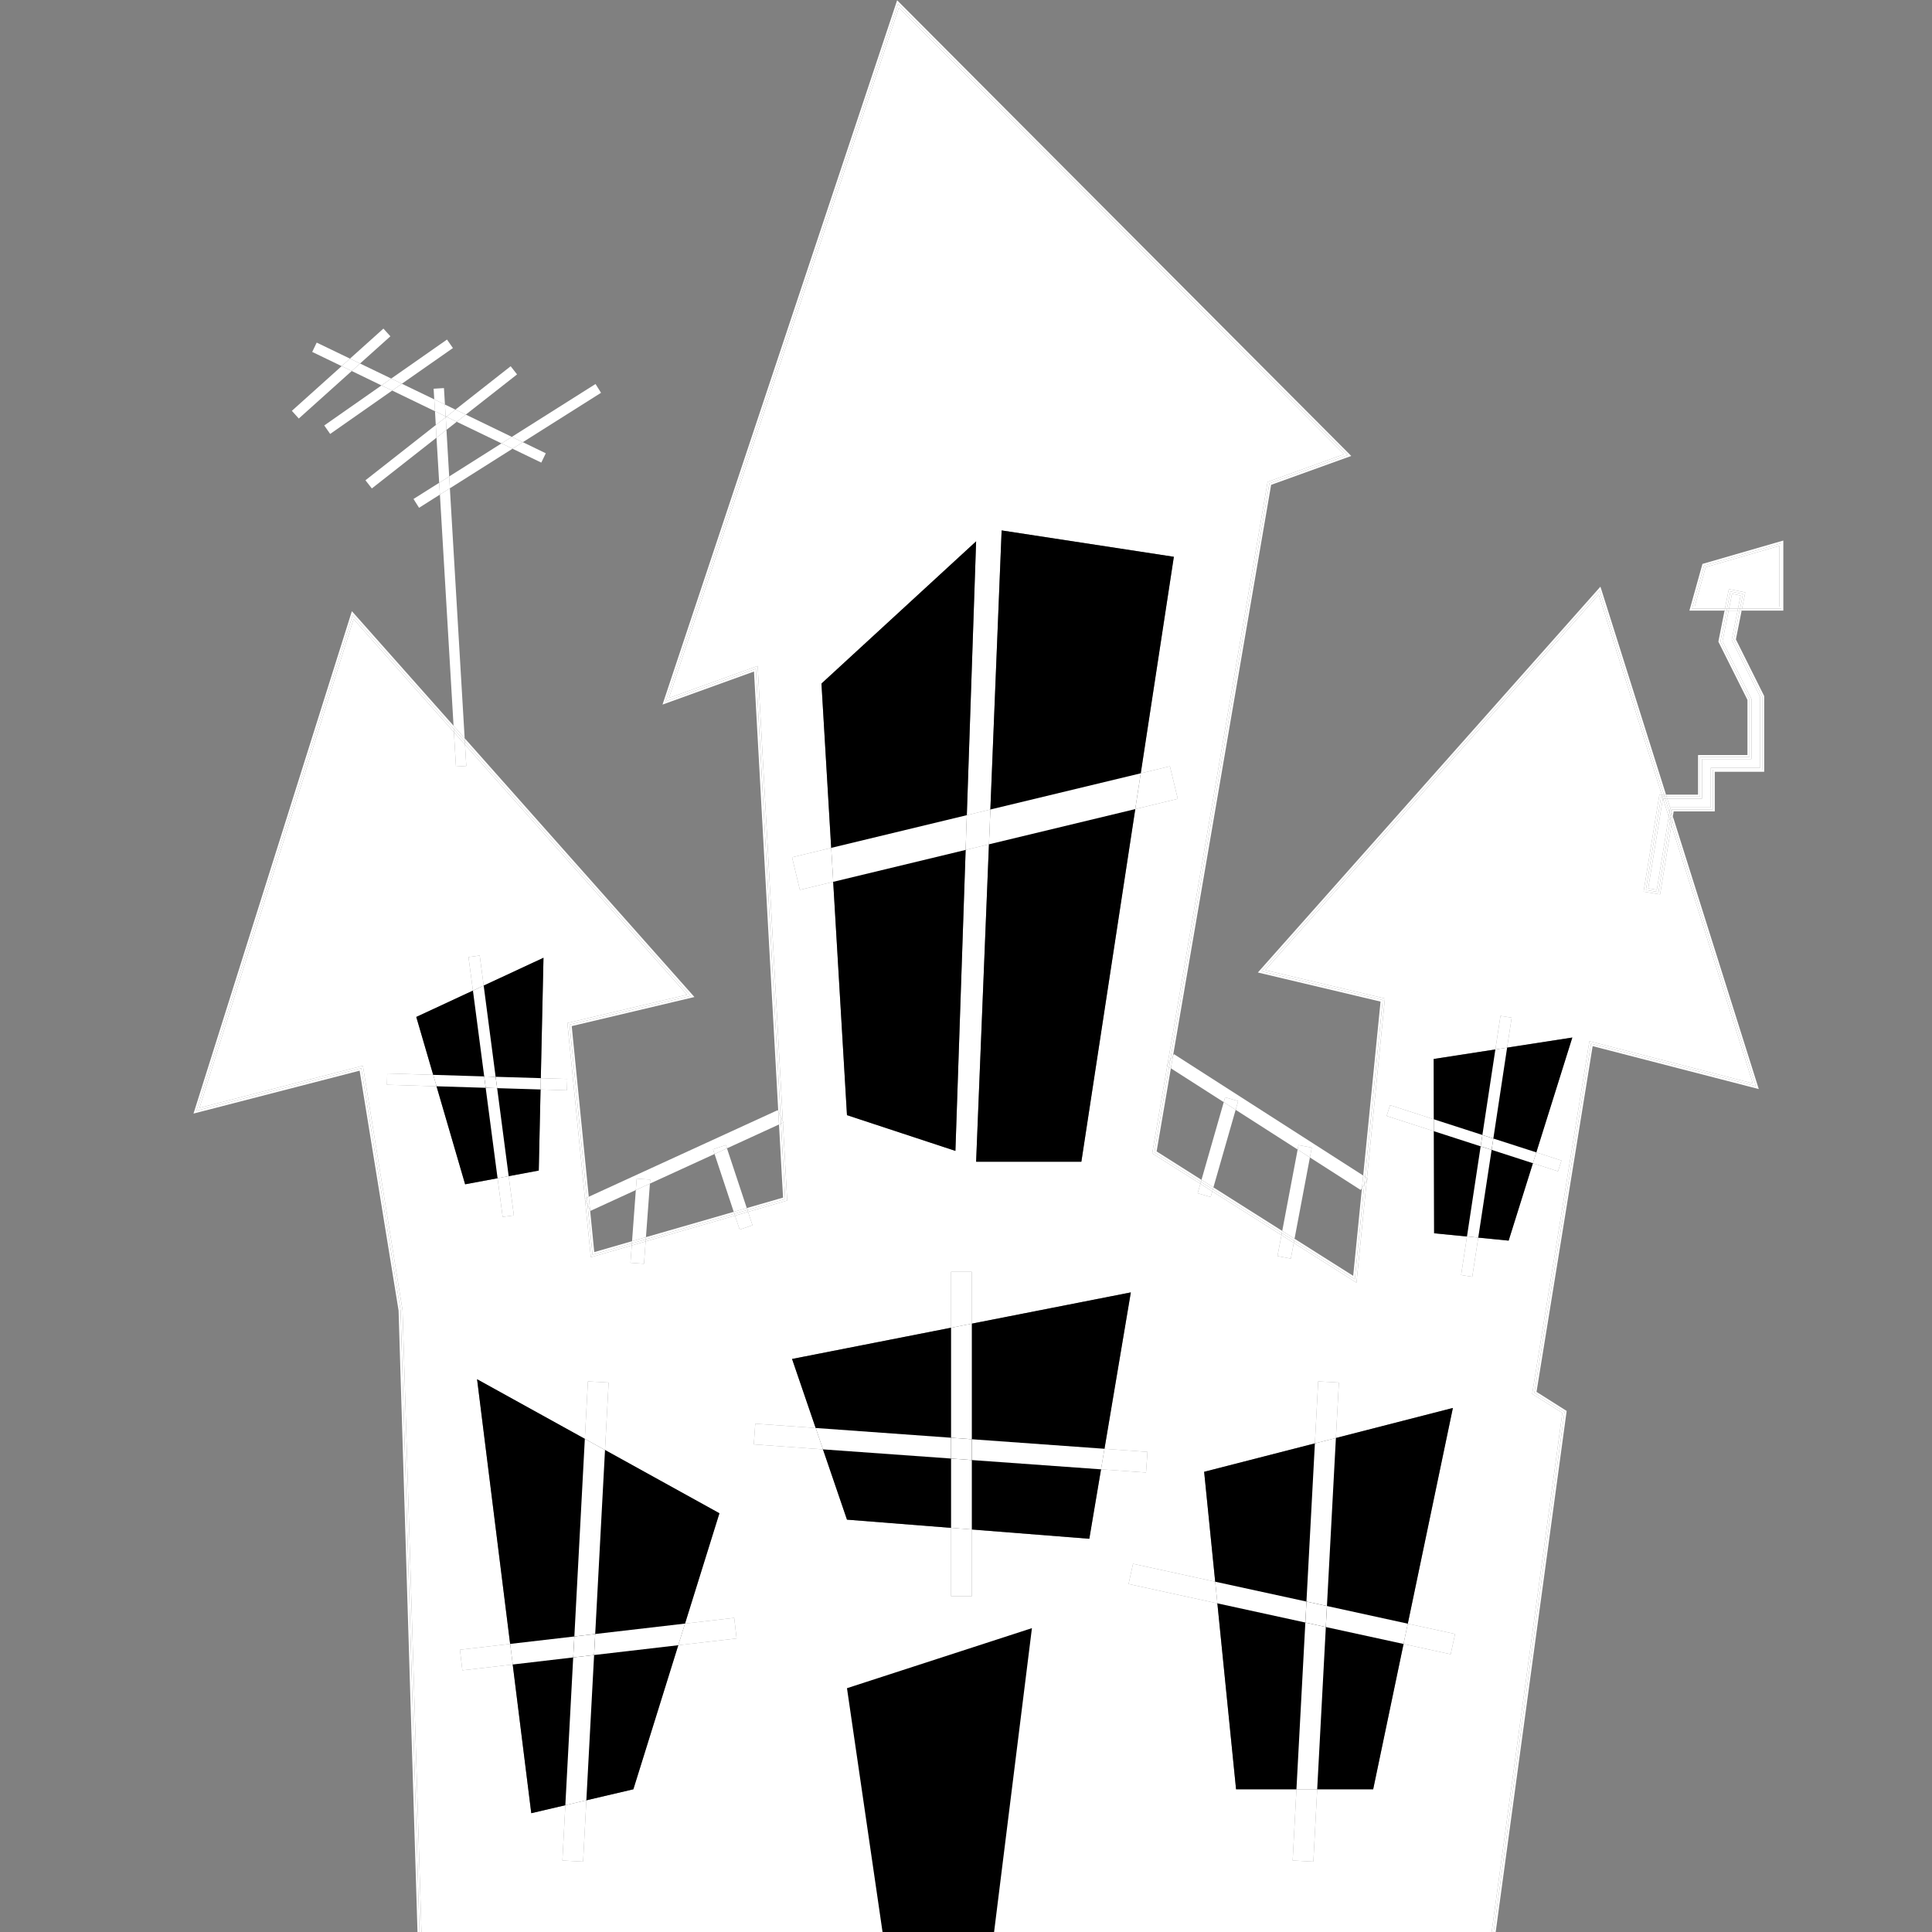 <?xml version="1.0" encoding="UTF-8"?>
<svg xmlns="http://www.w3.org/2000/svg" xmlns:xlink="http://www.w3.org/1999/xlink" width="144pt" height="144pt" viewBox="0 0 144 144" version="1.2">
<rect x="0" y="0" width="144" height="144" fill="#808080" stroke="none"/>
<defs>
<clipPath id="clip1">
  <path d="M 14.398 0 L 131 0 L 131 144 L 14.398 144 Z M 14.398 0 "/>
</clipPath>
<clipPath id="clip2">
  <path d="M 14.398 0 L 132 0 L 132 144 L 14.398 144 Z M 14.398 0 "/>
</clipPath>
<clipPath id="clip3">
  <path d="M 14.398 0 L 131 0 L 131 144 L 14.398 144 Z M 14.398 0 "/>
</clipPath>
<clipPath id="clip4">
  <path d="M 126 40 L 132.898 40 L 132.898 46 L 126 46 Z M 126 40 "/>
</clipPath>
<clipPath id="clip5">
  <path d="M 125 40 L 132.898 40 L 132.898 46 L 125 46 Z M 125 40 "/>
</clipPath>
<clipPath id="clip6">
  <path d="M 126 40 L 132.898 40 L 132.898 46 L 126 46 Z M 126 40 "/>
</clipPath>
</defs>
<g id="surface1">
<g clip-path="url(#clip1)" clip-rule="nonzero">
<path style=" stroke:none;fill-rule:nonzero;fill:rgb(100%,100%,100%);fill-opacity:1;" d="M 111.012 145.227 L 73.926 145.227 L 31.422 144.32 L 30.004 97.66 L 27.047 79.434 L 14.867 82.574 L 26.352 46.145 L 33.832 54.57 L 33.984 57.137 L 34.754 57.09 L 34.66 55.504 L 51.207 74.141 L 42.289 76.25 L 43.598 89.328 L 43.582 89.336 L 43.602 89.379 L 44.02 93.531 L 44.035 93.707 L 47.086 92.828 L 46.992 94.121 L 48 94.195 L 48.121 92.527 L 54.781 90.605 L 55.129 91.645 L 56.086 91.324 L 55.754 90.324 L 58.672 89.48 L 58.355 83.676 L 58.391 83.66 L 58.348 83.57 L 56.473 49.637 L 49.855 52.027 L 66.996 0.57 L 100.176 33.859 L 94.48 35.918 L 87.023 79.316 L 86.957 79.422 L 87 79.449 L 85.898 85.863 L 85.879 85.965 L 89.469 88.234 L 89.266 88.938 L 90.238 89.219 L 90.355 88.797 L 95.512 92.059 L 95.215 93.621 L 96.211 93.809 L 96.43 92.641 L 101.105 95.602 L 101.867 87.996 L 101.961 87.844 L 101.887 87.797 L 103.223 74.422 L 94.305 72.309 L 119.16 44.316 L 123.859 59.227 L 123.684 59.227 L 122.504 66.461 L 123.734 66.66 L 124.578 61.5 L 130.648 80.75 L 118.465 77.605 L 114.199 103.891 L 116.449 105.312 L 111.012 145.227 M 96.629 133.363 L 96.348 138.672 L 97.891 138.754 L 98.176 133.363 L 102.348 133.363 L 104.613 122.531 L 108.125 123.297 L 108.453 121.785 L 104.93 121.02 L 108.289 104.941 L 99.57 107.18 L 99.793 103.047 L 98.25 102.961 L 98.004 107.582 L 89.75 109.699 L 90.574 117.891 L 84.449 116.555 L 84.117 118.062 L 90.734 119.504 L 92.129 133.363 L 96.629 133.363 M 42.137 134.551 L 41.918 138.672 L 43.461 138.754 L 43.703 134.184 L 47.207 133.363 L 50.555 122.625 L 54.902 122.121 L 54.723 120.586 L 51.059 121.012 L 53.621 112.789 L 45.094 108.074 L 45.363 103.047 L 43.82 102.961 L 43.59 107.242 L 35.559 102.801 L 38.023 122.527 L 34.281 122.961 L 34.461 124.496 L 38.215 124.062 L 39.598 135.145 L 42.137 134.551 M 70.887 113.879 L 70.887 118.973 L 72.434 118.973 L 72.434 114 L 81.191 114.691 L 82.066 109.516 L 85.418 109.754 L 85.527 108.215 L 82.324 107.984 L 84.285 96.328 L 72.434 98.656 L 72.434 94.793 L 70.887 94.793 L 70.887 98.961 L 59.035 101.289 L 60.797 106.434 L 56.293 106.113 L 56.184 107.656 L 61.336 108.027 L 63.129 113.266 L 70.887 113.879 M 109.34 92.16 L 108.902 95.035 L 109.734 95.164 L 110.18 92.246 L 112.445 92.469 L 114.254 86.699 L 116.125 87.301 L 116.383 86.5 L 114.508 85.891 L 117.191 77.332 L 112.332 78.082 L 112.672 75.848 L 111.836 75.719 L 111.457 78.219 L 106.859 78.93 L 106.871 83.426 L 103.609 82.371 L 103.352 83.176 L 106.871 84.312 L 106.891 91.922 L 109.34 92.16 M 37.086 87.82 L 37.465 90.699 L 38.301 90.59 L 37.914 87.664 L 40.156 87.246 L 40.289 81.203 L 42.254 81.266 L 42.281 80.418 L 40.309 80.359 L 40.508 71.387 L 36.051 73.461 L 35.754 71.219 L 34.918 71.332 L 35.25 73.836 L 31.027 75.797 L 32.289 80.113 L 28.863 80.008 L 28.84 80.852 L 32.535 80.965 L 34.668 88.27 L 37.086 87.82 M 73.711 62.93 L 72.754 86.59 L 80.598 86.59 L 84.617 60.305 L 87.785 59.539 L 87.199 57.113 L 85.027 57.637 L 87.492 41.5 L 74.656 39.535 L 73.816 60.336 L 72.062 60.758 L 72.754 40.348 L 61.227 50.949 L 61.953 63.195 L 59.035 63.898 L 59.617 66.324 L 62.102 65.727 L 63.129 83.117 L 71.211 85.781 L 71.973 63.348 L 73.711 62.93 "/>
</g>
<g clip-path="url(#clip2)" clip-rule="nonzero">
<path style=" stroke:none;fill-rule:nonzero;fill:rgb(100%,100%,100%);fill-opacity:1;" d="M 111.273 145.52 L 73.922 145.52 L 31.137 144.613 L 29.707 97.676 L 26.805 79.801 L 14.422 83 L 26.227 45.555 L 26.402 45.75 L 33.805 54.09 L 33.82 54.328 L 26.289 45.848 L 14.645 82.785 L 26.926 79.617 L 29.855 97.664 L 31.281 144.465 L 73.922 145.375 L 111.141 145.375 L 116.609 105.238 L 114.363 103.816 L 118.586 77.789 L 130.871 80.957 L 124.629 61.172 L 124.684 60.848 L 131.09 81.172 L 118.707 77.973 L 114.523 103.742 L 116.77 105.164 L 111.273 145.52 M 100.98 95.348 L 96.461 92.484 L 96.488 92.328 L 100.859 95.094 L 101.512 88.547 L 101.688 88.27 L 100.98 95.348 M 44.164 93.516 L 43.793 89.793 L 43.984 90.211 L 44.293 93.324 L 47.109 92.512 L 47.098 92.668 L 44.164 93.516 M 48.137 92.371 L 48.145 92.211 L 54.688 90.324 L 54.734 90.465 L 48.137 92.371 M 95.543 91.902 L 90.398 88.648 L 90.441 88.5 L 95.57 91.746 L 95.543 91.902 M 55.707 90.184 L 55.66 90.043 L 58.363 89.262 L 58.062 83.812 L 58.211 83.742 L 58.52 89.371 L 55.707 90.184 M 43.738 89.266 L 42.453 76.367 L 51.484 74.227 L 34.648 55.266 L 34.633 55.023 L 51.758 74.312 L 42.613 76.48 L 43.883 89.199 L 43.738 89.266 M 89.508 88.086 L 86.043 85.891 L 87.137 79.535 L 87.27 79.625 L 86.207 85.82 L 89.551 87.938 L 89.508 88.086 M 101.746 87.707 L 101.605 87.617 L 102.898 74.652 L 93.754 72.484 L 119.285 43.727 L 119.367 43.977 L 124.176 59.227 L 124.016 59.227 L 119.223 44.02 L 94.027 72.398 L 103.062 74.539 L 101.746 87.707 M 58.18 83.203 L 58.008 82.832 L 56.199 50.051 L 49.379 52.516 L 66.867 0.02 L 100.715 33.984 L 94.742 36.137 L 87.434 78.676 L 87.227 78.996 L 94.613 36.027 L 100.445 33.922 L 66.934 0.293 L 49.617 52.273 L 56.336 49.844 L 58.18 83.203 "/>
</g>
<g clip-path="url(#clip3)" clip-rule="nonzero">
<path style=" stroke:none;fill-rule:nonzero;fill:rgb(100%,100%,100%);fill-opacity:1;" d="M 111.141 145.375 L 73.922 145.375 L 31.281 144.465 L 29.855 97.664 L 26.926 79.617 L 14.645 82.785 L 26.289 45.848 L 33.82 54.328 L 33.832 54.57 L 26.352 46.145 L 14.867 82.574 L 27.047 79.434 L 30.004 97.66 L 31.422 144.32 L 73.926 145.227 L 111.012 145.227 L 116.449 105.312 L 114.199 103.891 L 118.465 77.605 L 130.648 80.75 L 124.578 61.5 L 124.629 61.172 L 130.871 80.957 L 118.586 77.789 L 114.363 103.816 L 116.609 105.238 L 111.141 145.375 M 101.105 95.602 L 96.43 92.641 L 96.461 92.484 L 100.98 95.348 L 101.688 88.27 L 101.867 87.996 L 101.105 95.602 M 44.035 93.707 L 44.02 93.531 L 43.602 89.379 L 43.793 89.793 L 44.164 93.516 L 47.098 92.668 L 47.086 92.828 L 44.035 93.707 M 48.121 92.527 L 48.137 92.371 L 54.734 90.465 L 54.781 90.605 L 48.121 92.527 M 95.512 92.059 L 90.355 88.797 L 90.398 88.648 L 95.543 91.902 L 95.512 92.059 M 55.754 90.324 L 55.707 90.184 L 58.52 89.371 L 58.211 83.742 L 58.355 83.676 L 58.672 89.48 L 55.754 90.324 M 43.598 89.328 L 42.289 76.25 L 51.207 74.141 L 34.66 55.504 L 34.648 55.266 L 51.484 74.227 L 42.453 76.367 L 43.738 89.266 L 43.598 89.328 M 89.469 88.234 L 85.879 85.965 L 85.898 85.863 L 87 79.449 L 87.137 79.535 L 86.043 85.891 L 89.508 88.086 L 89.469 88.234 M 101.887 87.797 L 101.746 87.707 L 103.062 74.539 L 94.027 72.398 L 119.223 44.02 L 124.016 59.227 L 123.859 59.227 L 119.16 44.316 L 94.305 72.309 L 103.223 74.422 L 101.887 87.797 M 58.348 83.57 L 58.18 83.203 L 56.336 49.844 L 49.617 52.273 L 66.934 0.293 L 100.445 33.922 L 94.613 36.027 L 87.227 78.996 L 87.023 79.316 L 94.48 35.918 L 100.176 33.859 L 66.996 0.57 L 49.855 52.027 L 56.473 49.637 L 58.348 83.57 "/>
</g>
<path style=" stroke:none;fill-rule:nonzero;fill:rgb(0%,0%,0%);fill-opacity:1;" d="M 65.98 145.375 L 63.129 125.828 L 76.914 121.352 L 73.922 145.375 L 65.98 145.375 "/>
<path style=" stroke:none;fill-rule:nonzero;fill:rgb(0%,0%,0%);fill-opacity:1;" d="M 39.598 135.145 L 47.207 133.363 L 53.621 112.789 L 35.559 102.801 L 39.598 135.145 "/>
<path style=" stroke:none;fill-rule:nonzero;fill:rgb(0%,0%,0%);fill-opacity:1;" d="M 63.129 83.117 L 71.211 85.781 L 72.754 40.348 L 61.227 50.949 L 63.129 83.117 "/>
<path style=" stroke:none;fill-rule:nonzero;fill:rgb(0%,0%,0%);fill-opacity:1;" d="M 74.656 39.535 L 72.754 86.59 L 80.598 86.59 L 87.492 41.5 L 74.656 39.535 "/>
<path style=" stroke:none;fill-rule:nonzero;fill:rgb(100%,100%,100%);fill-opacity:1;" d="M 124.484 60.219 L 124.266 59.523 L 126.859 59.523 L 126.859 56.574 L 130.543 56.574 L 130.543 52.102 L 128.387 47.789 L 128.84 45.512 L 129.508 45.512 L 129.074 47.695 L 131.195 51.945 L 131.195 57.227 L 127.512 57.227 L 127.512 60.18 L 124.492 60.18 L 124.484 60.219 "/>
<path style=" stroke:none;fill-rule:nonzero;fill:rgb(100%,100%,100%);fill-opacity:1;" d="M 123.492 66.32 L 122.848 66.211 L 123.938 59.523 L 123.953 59.523 L 124.379 60.871 L 123.492 66.32 "/>
<path style=" stroke:none;fill-rule:nonzero;fill:rgb(100%,100%,100%);fill-opacity:1;" d="M 124.434 60.543 L 124.109 59.523 L 124.266 59.523 L 124.484 60.219 L 124.434 60.543 "/>
<path style=" stroke:none;fill-rule:nonzero;fill:rgb(100%,100%,100%);fill-opacity:1;" d="M 124.379 60.871 L 123.953 59.523 L 124.109 59.523 L 124.434 60.543 L 124.379 60.871 "/>
<path style=" stroke:none;fill-rule:nonzero;fill:rgb(100%,100%,100%);fill-opacity:1;" d="M 124.684 60.848 L 124.586 60.535 L 124.617 60.328 L 127.66 60.328 L 127.66 57.375 L 131.344 57.375 L 131.344 51.91 L 129.227 47.676 L 129.66 45.512 L 129.812 45.512 L 129.383 47.656 L 131.492 51.879 L 131.492 57.523 L 127.809 57.523 L 127.809 60.477 L 124.746 60.477 L 124.684 60.848 M 126.711 59.375 L 124.219 59.375 L 124.176 59.227 L 126.562 59.227 L 126.562 56.277 L 130.246 56.277 L 130.246 52.168 L 128.078 47.828 L 128.086 47.777 L 128.539 45.512 L 128.691 45.512 L 128.23 47.809 L 130.395 52.137 L 130.395 56.426 L 126.711 56.426 L 126.711 59.375 "/>
<path style=" stroke:none;fill-rule:nonzero;fill:rgb(100%,100%,100%);fill-opacity:1;" d="M 123.734 66.66 L 122.504 66.461 L 123.684 59.227 L 123.859 59.227 L 123.906 59.375 L 123.812 59.375 L 122.676 66.336 L 123.613 66.488 L 124.48 61.184 L 124.578 61.5 L 123.734 66.66 "/>
<path style=" stroke:none;fill-rule:nonzero;fill:rgb(100%,100%,100%);fill-opacity:1;" d="M 124.629 61.172 L 124.531 60.859 L 124.586 60.535 L 124.684 60.848 L 124.629 61.172 M 124.219 59.375 L 124.062 59.375 L 124.016 59.227 L 124.176 59.227 L 124.219 59.375 "/>
<path style=" stroke:none;fill-rule:nonzero;fill:rgb(100%,100%,100%);fill-opacity:1;" d="M 124.578 61.5 L 124.48 61.184 L 124.531 60.859 L 124.629 61.172 L 124.578 61.5 M 124.062 59.375 L 123.906 59.375 L 123.859 59.227 L 124.016 59.227 L 124.062 59.375 "/>
<path style=" stroke:none;fill-rule:nonzero;fill:rgb(100%,100%,100%);fill-opacity:1;" d="M 124.586 60.535 L 124.484 60.219 L 124.492 60.18 L 127.512 60.18 L 127.512 57.227 L 131.195 57.227 L 131.195 51.945 L 129.074 47.695 L 129.508 45.512 L 129.66 45.512 L 129.227 47.676 L 131.344 51.91 L 131.344 57.375 L 127.66 57.375 L 127.66 60.328 L 124.617 60.328 L 124.586 60.535 M 126.859 59.523 L 124.266 59.523 L 124.219 59.375 L 126.711 59.375 L 126.711 56.426 L 130.395 56.426 L 130.395 52.137 L 128.23 47.809 L 128.691 45.512 L 128.84 45.512 L 128.387 47.789 L 130.543 52.102 L 130.543 56.574 L 126.859 56.574 L 126.859 59.523 "/>
<path style=" stroke:none;fill-rule:nonzero;fill:rgb(100%,100%,100%);fill-opacity:1;" d="M 123.613 66.488 L 122.676 66.336 L 123.812 59.375 L 123.906 59.375 L 123.953 59.523 L 123.938 59.523 L 122.848 66.211 L 123.492 66.32 L 124.379 60.871 L 124.48 61.184 L 123.613 66.488 "/>
<path style=" stroke:none;fill-rule:nonzero;fill:rgb(100%,100%,100%);fill-opacity:1;" d="M 124.531 60.859 L 124.434 60.543 L 124.484 60.219 L 124.586 60.535 L 124.531 60.859 M 124.266 59.523 L 124.109 59.523 L 124.062 59.375 L 124.219 59.375 L 124.266 59.523 "/>
<path style=" stroke:none;fill-rule:nonzero;fill:rgb(100%,100%,100%);fill-opacity:1;" d="M 124.48 61.184 L 124.379 60.871 L 124.434 60.543 L 124.531 60.859 L 124.48 61.184 M 124.109 59.523 L 123.953 59.523 L 123.906 59.375 L 124.062 59.375 L 124.109 59.523 "/>
<g clip-path="url(#clip4)" clip-rule="nonzero">
<path style=" stroke:none;fill-rule:nonzero;fill:rgb(100%,100%,100%);fill-opacity:1;" d="M 132.621 45.215 L 129.871 45.215 L 130.082 44.152 L 128.859 43.906 L 128.598 45.215 L 126.312 45.215 L 127.129 42.273 L 132.621 40.684 L 132.621 45.215 "/>
</g>
<path style=" stroke:none;fill-rule:nonzero;fill:rgb(100%,100%,100%);fill-opacity:1;" d="M 129.57 45.215 L 128.902 45.215 L 129.094 44.254 L 129.734 44.387 L 129.57 45.215 "/>
<path style=" stroke:none;fill-rule:nonzero;fill:rgb(100%,100%,100%);fill-opacity:1;" d="M 129.871 45.215 L 129.723 45.215 L 129.91 44.27 L 128.977 44.082 L 128.75 45.215 L 128.598 45.215 L 128.859 43.906 L 130.082 44.152 L 129.871 45.215 "/>
<path style=" stroke:none;fill-rule:nonzero;fill:rgb(100%,100%,100%);fill-opacity:1;" d="M 129.723 45.215 L 129.57 45.215 L 129.734 44.387 L 129.094 44.254 L 128.902 45.215 L 128.75 45.215 L 128.977 44.082 L 129.91 44.27 L 129.723 45.215 "/>
<g clip-path="url(#clip5)" clip-rule="nonzero">
<path style=" stroke:none;fill-rule:nonzero;fill:rgb(100%,100%,100%);fill-opacity:1;" d="M 132.918 45.512 L 129.812 45.512 L 129.84 45.363 L 132.77 45.363 L 132.77 40.488 L 127.012 42.152 L 126.113 45.363 L 128.57 45.363 L 128.539 45.512 L 125.918 45.512 L 126.891 42.031 L 132.918 40.289 L 132.918 45.512 "/>
</g>
<path style=" stroke:none;fill-rule:nonzero;fill:rgb(100%,100%,100%);fill-opacity:1;" d="M 129.508 45.512 L 128.84 45.512 L 128.871 45.363 L 129.539 45.363 L 129.508 45.512 "/>
<path style=" stroke:none;fill-rule:nonzero;fill:rgb(100%,100%,100%);fill-opacity:1;" d="M 129.812 45.512 L 129.66 45.512 L 129.691 45.363 L 129.84 45.363 L 129.812 45.512 M 128.691 45.512 L 128.539 45.512 L 128.57 45.363 L 128.723 45.363 L 128.691 45.512 "/>
<path style=" stroke:none;fill-rule:nonzero;fill:rgb(100%,100%,100%);fill-opacity:1;" d="M 129.66 45.512 L 129.508 45.512 L 129.539 45.363 L 129.691 45.363 L 129.66 45.512 M 128.84 45.512 L 128.691 45.512 L 128.723 45.363 L 128.871 45.363 L 128.84 45.512 "/>
<g clip-path="url(#clip6)" clip-rule="nonzero">
<path style=" stroke:none;fill-rule:nonzero;fill:rgb(100%,100%,100%);fill-opacity:1;" d="M 132.77 45.363 L 129.84 45.363 L 129.871 45.215 L 132.621 45.215 L 132.621 40.684 L 127.129 42.273 L 126.312 45.215 L 128.598 45.215 L 128.57 45.363 L 126.113 45.363 L 127.012 42.152 L 132.77 40.488 L 132.77 45.363 "/>
</g>
<path style=" stroke:none;fill-rule:nonzero;fill:rgb(100%,100%,100%);fill-opacity:1;" d="M 129.539 45.363 L 128.871 45.363 L 128.902 45.215 L 129.57 45.215 L 129.539 45.363 "/>
<path style=" stroke:none;fill-rule:nonzero;fill:rgb(100%,100%,100%);fill-opacity:1;" d="M 129.84 45.363 L 129.691 45.363 L 129.723 45.215 L 129.871 45.215 L 129.84 45.363 M 128.723 45.363 L 128.57 45.363 L 128.598 45.215 L 128.75 45.215 L 128.723 45.363 "/>
<path style=" stroke:none;fill-rule:nonzero;fill:rgb(100%,100%,100%);fill-opacity:1;" d="M 129.691 45.363 L 129.539 45.363 L 129.57 45.215 L 129.723 45.215 L 129.691 45.363 M 128.871 45.363 L 128.723 45.363 L 128.75 45.215 L 128.902 45.215 L 128.871 45.363 "/>
<path style=" stroke:none;fill-rule:nonzero;fill:rgb(100%,100%,100%);fill-opacity:1;" d="M 59.617 66.324 L 59.035 63.898 L 61.953 63.195 L 62.102 65.727 L 59.617 66.324 M 71.973 63.348 L 72.062 60.758 L 73.816 60.336 L 73.711 62.93 L 71.973 63.348 M 84.617 60.305 L 85.027 57.637 L 87.199 57.113 L 87.785 59.539 L 84.617 60.305 "/>
<path style=" stroke:none;fill-rule:nonzero;fill:rgb(100%,100%,100%);fill-opacity:1;" d="M 62.102 65.727 L 61.953 63.195 L 72.062 60.758 L 71.973 63.348 L 62.102 65.727 "/>
<path style=" stroke:none;fill-rule:nonzero;fill:rgb(100%,100%,100%);fill-opacity:1;" d="M 73.711 62.93 L 73.816 60.336 L 85.027 57.637 L 84.617 60.305 L 73.711 62.93 "/>
<path style=" stroke:none;fill-rule:nonzero;fill:rgb(100%,100%,100%);fill-opacity:1;" d="M 43.461 138.754 L 41.918 138.672 L 42.137 134.551 L 43.703 134.184 L 43.461 138.754 "/>
<path style=" stroke:none;fill-rule:nonzero;fill:rgb(100%,100%,100%);fill-opacity:1;" d="M 42.137 134.551 L 42.723 123.535 L 44.281 123.355 L 43.703 134.184 L 42.137 134.551 "/>
<path style=" stroke:none;fill-rule:nonzero;fill:rgb(100%,100%,100%);fill-opacity:1;" d="M 45.094 108.074 L 43.59 107.242 L 43.82 102.961 L 45.363 103.047 L 45.094 108.074 "/>
<path style=" stroke:none;fill-rule:nonzero;fill:rgb(100%,100%,100%);fill-opacity:1;" d="M 42.809 121.973 L 43.59 107.242 L 45.094 108.074 L 44.363 121.789 L 42.809 121.973 "/>
<path style=" stroke:none;fill-rule:nonzero;fill:rgb(100%,100%,100%);fill-opacity:1;" d="M 34.461 124.496 L 34.281 122.961 L 38.023 122.527 L 38.215 124.062 L 34.461 124.496 "/>
<path style=" stroke:none;fill-rule:nonzero;fill:rgb(100%,100%,100%);fill-opacity:1;" d="M 38.215 124.062 L 38.023 122.527 L 42.809 121.973 L 42.723 123.535 L 38.215 124.062 "/>
<path style=" stroke:none;fill-rule:nonzero;fill:rgb(100%,100%,100%);fill-opacity:1;" d="M 50.555 122.625 L 51.059 121.012 L 54.723 120.586 L 54.902 122.121 L 50.555 122.625 "/>
<path style=" stroke:none;fill-rule:nonzero;fill:rgb(100%,100%,100%);fill-opacity:1;" d="M 44.281 123.355 L 44.363 121.789 L 51.059 121.012 L 50.555 122.625 L 44.281 123.355 "/>
<path style=" stroke:none;fill-rule:nonzero;fill:rgb(100%,100%,100%);fill-opacity:1;" d="M 42.723 123.535 L 42.809 121.973 L 44.363 121.789 L 44.281 123.355 L 42.723 123.535 "/>
<path style=" stroke:none;fill-rule:nonzero;fill:rgb(0%,0%,0%);fill-opacity:1;" d="M 92.129 133.363 L 89.75 109.699 L 108.289 104.941 L 102.348 133.363 L 92.129 133.363 "/>
<path style=" stroke:none;fill-rule:nonzero;fill:rgb(100%,100%,100%);fill-opacity:1;" d="M 97.891 138.754 L 96.348 138.672 L 96.629 133.363 L 98.176 133.363 L 97.891 138.754 "/>
<path style=" stroke:none;fill-rule:nonzero;fill:rgb(100%,100%,100%);fill-opacity:1;" d="M 98.176 133.363 L 96.629 133.363 L 97.293 120.934 L 98.82 121.27 L 98.176 133.363 "/>
<path style=" stroke:none;fill-rule:nonzero;fill:rgb(100%,100%,100%);fill-opacity:1;" d="M 98.004 107.582 L 98.25 102.961 L 99.793 103.047 L 99.57 107.18 L 98.004 107.582 "/>
<path style=" stroke:none;fill-rule:nonzero;fill:rgb(100%,100%,100%);fill-opacity:1;" d="M 98.902 119.703 L 97.375 119.371 L 98.004 107.582 L 99.57 107.18 L 98.902 119.703 "/>
<path style=" stroke:none;fill-rule:nonzero;fill:rgb(100%,100%,100%);fill-opacity:1;" d="M 108.125 123.297 L 104.613 122.531 L 104.93 121.02 L 108.453 121.785 L 108.125 123.297 "/>
<path style=" stroke:none;fill-rule:nonzero;fill:rgb(100%,100%,100%);fill-opacity:1;" d="M 104.613 122.531 L 98.82 121.27 L 98.902 119.703 L 104.93 121.02 L 104.613 122.531 "/>
<path style=" stroke:none;fill-rule:nonzero;fill:rgb(100%,100%,100%);fill-opacity:1;" d="M 90.734 119.504 L 84.117 118.062 L 84.449 116.555 L 90.574 117.891 L 90.734 119.504 "/>
<path style=" stroke:none;fill-rule:nonzero;fill:rgb(100%,100%,100%);fill-opacity:1;" d="M 97.293 120.934 L 90.734 119.504 L 90.574 117.891 L 97.375 119.371 L 97.293 120.934 "/>
<path style=" stroke:none;fill-rule:nonzero;fill:rgb(100%,100%,100%);fill-opacity:1;" d="M 98.82 121.27 L 97.293 120.934 L 97.375 119.371 L 98.902 119.703 L 98.82 121.27 "/>
<path style=" stroke:none;fill-rule:nonzero;fill:rgb(0%,0%,0%);fill-opacity:1;" d="M 106.891 91.922 L 106.859 78.93 L 117.191 77.332 L 112.445 92.469 L 106.891 91.922 "/>
<path style=" stroke:none;fill-rule:nonzero;fill:rgb(100%,100%,100%);fill-opacity:1;" d="M 109.734 95.164 L 108.902 95.035 L 109.34 92.16 L 110.18 92.246 L 109.734 95.164 M 111.457 78.219 L 111.836 75.719 L 112.672 75.848 L 112.332 78.082 L 111.457 78.219 "/>
<path style=" stroke:none;fill-rule:nonzero;fill:rgb(100%,100%,100%);fill-opacity:1;" d="M 110.18 92.246 L 109.34 92.16 L 110.359 85.441 L 111.176 85.703 L 110.18 92.246 M 111.305 84.859 L 110.488 84.594 L 111.457 78.219 L 112.332 78.082 L 111.305 84.859 "/>
<path style=" stroke:none;fill-rule:nonzero;fill:rgb(100%,100%,100%);fill-opacity:1;" d="M 116.125 87.301 L 114.254 86.699 L 114.508 85.891 L 116.383 86.5 L 116.125 87.301 M 106.871 84.312 L 103.352 83.176 L 103.609 82.371 L 106.871 83.426 L 106.871 84.312 "/>
<path style=" stroke:none;fill-rule:nonzero;fill:rgb(100%,100%,100%);fill-opacity:1;" d="M 114.254 86.699 L 111.176 85.703 L 111.305 84.859 L 114.508 85.891 L 114.254 86.699 M 110.359 85.441 L 106.871 84.312 L 106.871 83.426 L 110.488 84.594 L 110.359 85.441 "/>
<path style=" stroke:none;fill-rule:nonzero;fill:rgb(100%,100%,100%);fill-opacity:1;" d="M 111.176 85.703 L 110.359 85.441 L 110.488 84.594 L 111.305 84.859 L 111.176 85.703 "/>
<path style=" stroke:none;fill-rule:nonzero;fill:rgb(0%,0%,0%);fill-opacity:1;" d="M 34.668 88.27 L 31.027 75.797 L 40.508 71.387 L 40.156 87.246 L 34.668 88.27 "/>
<path style=" stroke:none;fill-rule:nonzero;fill:rgb(100%,100%,100%);fill-opacity:1;" d="M 37.465 90.699 L 37.086 87.82 L 37.914 87.664 L 38.301 90.59 L 37.465 90.699 "/>
<path style=" stroke:none;fill-rule:nonzero;fill:rgb(100%,100%,100%);fill-opacity:1;" d="M 37.086 87.82 L 36.199 81.078 L 37.055 81.105 L 37.914 87.664 L 37.086 87.82 "/>
<path style=" stroke:none;fill-rule:nonzero;fill:rgb(100%,100%,100%);fill-opacity:1;" d="M 35.25 73.836 L 34.918 71.332 L 35.754 71.219 L 36.051 73.461 L 35.25 73.836 "/>
<path style=" stroke:none;fill-rule:nonzero;fill:rgb(100%,100%,100%);fill-opacity:1;" d="M 36.941 80.258 L 36.09 80.23 L 35.25 73.836 L 36.051 73.461 L 36.941 80.258 "/>
<path style=" stroke:none;fill-rule:nonzero;fill:rgb(100%,100%,100%);fill-opacity:1;" d="M 42.254 81.266 L 40.289 81.203 L 40.309 80.359 L 42.281 80.418 L 42.254 81.266 "/>
<path style=" stroke:none;fill-rule:nonzero;fill:rgb(100%,100%,100%);fill-opacity:1;" d="M 40.289 81.203 L 37.055 81.105 L 36.941 80.258 L 40.309 80.359 L 40.289 81.203 "/>
<path style=" stroke:none;fill-rule:nonzero;fill:rgb(100%,100%,100%);fill-opacity:1;" d="M 32.535 80.965 L 28.84 80.852 L 28.863 80.008 L 32.289 80.113 L 32.535 80.965 "/>
<path style=" stroke:none;fill-rule:nonzero;fill:rgb(100%,100%,100%);fill-opacity:1;" d="M 36.199 81.078 L 32.535 80.965 L 32.289 80.113 L 36.09 80.23 L 36.199 81.078 "/>
<path style=" stroke:none;fill-rule:nonzero;fill:rgb(100%,100%,100%);fill-opacity:1;" d="M 37.055 81.105 L 36.199 81.078 L 36.09 80.23 L 36.941 80.258 L 37.055 81.105 "/>
<path style=" stroke:none;fill-rule:nonzero;fill:rgb(0%,0%,0%);fill-opacity:1;" d="M 59.035 101.289 L 63.129 113.266 L 81.191 114.691 L 84.285 96.328 L 59.035 101.289 "/>
<path style=" stroke:none;fill-rule:nonzero;fill:rgb(100%,100%,100%);fill-opacity:1;" d="M 72.434 118.973 L 70.887 118.973 L 70.887 113.879 L 72.434 114 L 72.434 118.973 "/>
<path style=" stroke:none;fill-rule:nonzero;fill:rgb(100%,100%,100%);fill-opacity:1;" d="M 72.434 114 L 70.887 113.879 L 70.887 108.711 L 72.434 108.824 L 72.434 114 "/>
<path style=" stroke:none;fill-rule:nonzero;fill:rgb(100%,100%,100%);fill-opacity:1;" d="M 70.887 98.961 L 70.887 94.793 L 72.434 94.793 L 72.434 98.656 L 70.887 98.961 "/>
<path style=" stroke:none;fill-rule:nonzero;fill:rgb(100%,100%,100%);fill-opacity:1;" d="M 72.434 107.273 L 70.887 107.16 L 70.887 98.961 L 72.434 98.656 L 72.434 107.273 "/>
<path style=" stroke:none;fill-rule:nonzero;fill:rgb(100%,100%,100%);fill-opacity:1;" d="M 85.418 109.754 L 82.066 109.516 L 82.324 107.984 L 85.527 108.215 L 85.418 109.754 "/>
<path style=" stroke:none;fill-rule:nonzero;fill:rgb(100%,100%,100%);fill-opacity:1;" d="M 82.066 109.516 L 72.434 108.824 L 72.434 107.273 L 82.324 107.984 L 82.066 109.516 "/>
<path style=" stroke:none;fill-rule:nonzero;fill:rgb(100%,100%,100%);fill-opacity:1;" d="M 61.336 108.027 L 56.184 107.656 L 56.293 106.113 L 60.797 106.434 L 61.336 108.027 "/>
<path style=" stroke:none;fill-rule:nonzero;fill:rgb(100%,100%,100%);fill-opacity:1;" d="M 70.887 108.711 L 61.336 108.027 L 60.797 106.434 L 70.887 107.16 L 70.887 108.711 "/>
<path style=" stroke:none;fill-rule:nonzero;fill:rgb(100%,100%,100%);fill-opacity:1;" d="M 72.434 108.824 L 70.887 108.711 L 70.887 107.16 L 72.434 107.273 L 72.434 108.824 "/>
<path style=" stroke:none;fill-rule:nonzero;fill:rgb(100%,100%,100%);fill-opacity:1;" d="M 34.633 55.023 L 33.805 54.09 L 32.789 36.863 L 33.531 36.395 L 34.633 55.023 "/>
<path style=" stroke:none;fill-rule:nonzero;fill:rgb(100%,100%,100%);fill-opacity:1;" d="M 33.984 57.137 L 33.832 54.57 L 34.66 55.504 L 34.754 57.09 L 33.984 57.137 "/>
<path style=" stroke:none;fill-rule:nonzero;fill:rgb(100%,100%,100%);fill-opacity:1;" d="M 34.648 55.266 L 33.82 54.328 L 33.805 54.09 L 34.633 55.023 L 34.648 55.266 "/>
<path style=" stroke:none;fill-rule:nonzero;fill:rgb(100%,100%,100%);fill-opacity:1;" d="M 34.66 55.504 L 33.832 54.57 L 33.82 54.328 L 34.648 55.266 L 34.66 55.504 "/>
<path style=" stroke:none;fill-rule:nonzero;fill:rgb(100%,100%,100%);fill-opacity:1;" d="M 32.734 35.984 L 32.535 32.621 L 33.277 32.039 L 33.48 35.512 L 32.734 35.984 M 32.48 31.68 L 32.422 30.652 L 33.215 31.035 L 33.223 31.098 L 32.48 31.68 M 33.164 30.152 L 32.367 29.766 L 32.32 28.973 L 33.09 28.926 L 33.164 30.152 "/>
<path style=" stroke:none;fill-rule:nonzero;fill:rgb(100%,100%,100%);fill-opacity:1;" d="M 40.344 34.48 L 38.199 33.445 L 38.969 32.957 L 40.68 33.785 L 40.344 34.48 M 37.379 33.047 L 34.043 31.438 L 34.719 30.902 L 38.148 32.562 L 37.379 33.047 M 33.27 31.062 L 33.215 31.035 L 33.164 30.152 L 33.945 30.531 L 33.27 31.062 M 32.422 30.652 L 29.23 29.109 L 29.953 28.602 L 32.367 29.766 L 32.422 30.652 M 28.434 28.727 L 26.215 27.652 L 26.836 27.094 L 29.16 28.215 L 28.434 28.727 M 25.465 27.289 L 23.27 26.23 L 23.605 25.535 L 26.086 26.73 L 25.465 27.289 "/>
<path style=" stroke:none;fill-rule:nonzero;fill:rgb(100%,100%,100%);fill-opacity:1;" d="M 33.215 31.035 L 32.422 30.652 L 32.367 29.766 L 33.164 30.152 L 33.215 31.035 "/>
<path style=" stroke:none;fill-rule:nonzero;fill:rgb(100%,100%,100%);fill-opacity:1;" d="M 22.27 31.195 L 21.754 30.621 L 25.465 27.289 L 26.215 27.652 L 22.27 31.195 M 26.836 27.094 L 26.086 26.73 L 28.578 24.492 L 29.098 25.066 L 26.836 27.094 "/>
<path style=" stroke:none;fill-rule:nonzero;fill:rgb(100%,100%,100%);fill-opacity:1;" d="M 26.215 27.652 L 25.465 27.289 L 26.086 26.73 L 26.836 27.094 L 26.215 27.652 "/>
<path style=" stroke:none;fill-rule:nonzero;fill:rgb(100%,100%,100%);fill-opacity:1;" d="M 24.609 32.344 L 24.168 31.711 L 28.434 28.727 L 29.23 29.109 L 24.609 32.344 M 29.953 28.602 L 29.16 28.215 L 33.316 25.309 L 33.758 25.941 L 29.953 28.602 "/>
<path style=" stroke:none;fill-rule:nonzero;fill:rgb(100%,100%,100%);fill-opacity:1;" d="M 29.23 29.109 L 28.434 28.727 L 29.16 28.215 L 29.953 28.602 L 29.23 29.109 "/>
<path style=" stroke:none;fill-rule:nonzero;fill:rgb(100%,100%,100%);fill-opacity:1;" d="M 27.715 36.406 L 27.238 35.797 L 32.48 31.68 L 32.535 32.621 L 27.715 36.406 M 33.277 32.039 L 33.223 31.098 L 33.27 31.062 L 34.043 31.438 L 33.277 32.039 M 34.719 30.902 L 33.945 30.531 L 38.062 27.297 L 38.539 27.906 L 34.719 30.902 "/>
<path style=" stroke:none;fill-rule:nonzero;fill:rgb(100%,100%,100%);fill-opacity:1;" d="M 32.535 32.621 L 32.48 31.68 L 33.223 31.098 L 33.277 32.039 L 32.535 32.621 "/>
<path style=" stroke:none;fill-rule:nonzero;fill:rgb(100%,100%,100%);fill-opacity:1;" d="M 34.043 31.438 L 33.27 31.062 L 33.945 30.531 L 34.719 30.902 L 34.043 31.438 "/>
<path style=" stroke:none;fill-rule:nonzero;fill:rgb(100%,100%,100%);fill-opacity:1;" d="M 31.234 37.848 L 30.82 37.191 L 32.734 35.984 L 32.789 36.863 L 31.234 37.848 M 33.531 36.395 L 33.48 35.512 L 37.379 33.047 L 38.199 33.445 L 33.531 36.395 M 38.969 32.957 L 38.148 32.562 L 44.387 28.621 L 44.797 29.277 L 38.969 32.957 "/>
<path style=" stroke:none;fill-rule:nonzero;fill:rgb(100%,100%,100%);fill-opacity:1;" d="M 32.789 36.863 L 32.734 35.984 L 33.48 35.512 L 33.531 36.395 L 32.789 36.863 "/>
<path style=" stroke:none;fill-rule:nonzero;fill:rgb(100%,100%,100%);fill-opacity:1;" d="M 38.199 33.445 L 37.379 33.047 L 38.148 32.562 L 38.969 32.957 L 38.199 33.445 "/>
<path style=" stroke:none;fill-rule:nonzero;fill:rgb(100%,100%,100%);fill-opacity:1;" d="M 101.418 88.695 L 97.633 86.27 L 97.773 85.535 L 96.781 85.348 L 96.719 85.68 L 92.098 82.719 L 92.285 82.066 L 91.312 81.789 L 91.211 82.148 L 87.27 79.625 L 87.434 78.676 L 87.5 78.57 L 101.605 87.617 L 101.512 88.547 L 101.418 88.695 "/>
<path style=" stroke:none;fill-rule:nonzero;fill:rgb(100%,100%,100%);fill-opacity:1;" d="M 101.867 87.996 L 101.887 87.797 L 101.961 87.844 L 101.867 87.996 M 87 79.449 L 86.957 79.422 L 87.023 79.316 L 87 79.449 "/>
<path style=" stroke:none;fill-rule:nonzero;fill:rgb(100%,100%,100%);fill-opacity:1;" d="M 101.512 88.547 L 101.605 87.617 L 101.746 87.707 L 101.688 88.27 L 101.512 88.547 M 87.27 79.625 L 87.137 79.535 L 87.227 78.996 L 87.434 78.676 L 87.27 79.625 "/>
<path style=" stroke:none;fill-rule:nonzero;fill:rgb(100%,100%,100%);fill-opacity:1;" d="M 101.688 88.27 L 101.746 87.707 L 101.887 87.797 L 101.867 87.996 L 101.688 88.27 M 87.137 79.535 L 87 79.449 L 87.023 79.316 L 87.227 78.996 L 87.137 79.535 "/>
<path style=" stroke:none;fill-rule:nonzero;fill:rgb(100%,100%,100%);fill-opacity:1;" d="M 44.004 90.254 L 43.984 90.211 L 43.883 89.199 L 57.969 82.742 L 58.008 82.832 L 58.062 83.812 L 54.184 85.59 L 54.102 85.344 L 53.145 85.664 L 53.258 86.012 L 48.441 88.219 L 48.465 87.922 L 47.457 87.848 L 47.391 88.699 L 44.004 90.254 "/>
<path style=" stroke:none;fill-rule:nonzero;fill:rgb(100%,100%,100%);fill-opacity:1;" d="M 43.602 89.379 L 43.582 89.336 L 43.598 89.328 L 43.602 89.379 M 58.355 83.676 L 58.348 83.57 L 58.391 83.66 L 58.355 83.676 "/>
<path style=" stroke:none;fill-rule:nonzero;fill:rgb(100%,100%,100%);fill-opacity:1;" d="M 43.984 90.211 L 43.793 89.793 L 43.738 89.266 L 43.883 89.199 L 43.984 90.211 M 58.062 83.812 L 58.008 82.832 L 58.18 83.203 L 58.211 83.742 L 58.062 83.812 "/>
<path style=" stroke:none;fill-rule:nonzero;fill:rgb(100%,100%,100%);fill-opacity:1;" d="M 43.793 89.793 L 43.602 89.379 L 43.598 89.328 L 43.738 89.266 L 43.793 89.793 M 58.211 83.742 L 58.18 83.203 L 58.348 83.57 L 58.355 83.676 L 58.211 83.742 "/>
<path style=" stroke:none;fill-rule:nonzero;fill:rgb(100%,100%,100%);fill-opacity:1;" d="M 90.441 88.5 L 89.551 87.938 L 91.211 82.148 L 92.098 82.719 L 90.441 88.5 "/>
<path style=" stroke:none;fill-rule:nonzero;fill:rgb(100%,100%,100%);fill-opacity:1;" d="M 90.238 89.219 L 89.266 88.938 L 89.469 88.234 L 90.355 88.797 L 90.238 89.219 "/>
<path style=" stroke:none;fill-rule:nonzero;fill:rgb(100%,100%,100%);fill-opacity:1;" d="M 90.398 88.648 L 89.508 88.086 L 89.551 87.938 L 90.441 88.5 L 90.398 88.648 "/>
<path style=" stroke:none;fill-rule:nonzero;fill:rgb(100%,100%,100%);fill-opacity:1;" d="M 90.355 88.797 L 89.469 88.234 L 89.508 88.086 L 90.398 88.648 L 90.355 88.797 "/>
<path style=" stroke:none;fill-rule:nonzero;fill:rgb(100%,100%,100%);fill-opacity:1;" d="M 92.098 82.719 L 91.211 82.148 L 91.312 81.789 L 92.285 82.066 L 92.098 82.719 "/>
<path style=" stroke:none;fill-rule:nonzero;fill:rgb(100%,100%,100%);fill-opacity:1;" d="M 96.488 92.328 L 95.57 91.746 L 96.719 85.68 L 97.633 86.27 L 96.488 92.328 "/>
<path style=" stroke:none;fill-rule:nonzero;fill:rgb(100%,100%,100%);fill-opacity:1;" d="M 96.211 93.809 L 95.215 93.621 L 95.512 92.059 L 96.43 92.641 L 96.211 93.809 "/>
<path style=" stroke:none;fill-rule:nonzero;fill:rgb(100%,100%,100%);fill-opacity:1;" d="M 96.461 92.484 L 95.543 91.902 L 95.57 91.746 L 96.488 92.328 L 96.461 92.484 "/>
<path style=" stroke:none;fill-rule:nonzero;fill:rgb(100%,100%,100%);fill-opacity:1;" d="M 96.43 92.641 L 95.512 92.059 L 95.543 91.902 L 96.461 92.484 L 96.43 92.641 "/>
<path style=" stroke:none;fill-rule:nonzero;fill:rgb(100%,100%,100%);fill-opacity:1;" d="M 97.633 86.27 L 96.719 85.68 L 96.781 85.348 L 97.773 85.535 L 97.633 86.27 "/>
<path style=" stroke:none;fill-rule:nonzero;fill:rgb(100%,100%,100%);fill-opacity:1;" d="M 47.109 92.512 L 47.391 88.699 L 48.441 88.219 L 48.145 92.211 L 47.109 92.512 "/>
<path style=" stroke:none;fill-rule:nonzero;fill:rgb(100%,100%,100%);fill-opacity:1;" d="M 48 94.195 L 46.992 94.121 L 47.086 92.828 L 48.121 92.527 L 48 94.195 "/>
<path style=" stroke:none;fill-rule:nonzero;fill:rgb(100%,100%,100%);fill-opacity:1;" d="M 47.098 92.668 L 47.109 92.512 L 48.145 92.211 L 48.137 92.371 L 47.098 92.668 "/>
<path style=" stroke:none;fill-rule:nonzero;fill:rgb(100%,100%,100%);fill-opacity:1;" d="M 47.086 92.828 L 47.098 92.668 L 48.137 92.371 L 48.121 92.527 L 47.086 92.828 "/>
<path style=" stroke:none;fill-rule:nonzero;fill:rgb(100%,100%,100%);fill-opacity:1;" d="M 47.391 88.699 L 47.457 87.848 L 48.465 87.922 L 48.441 88.219 L 47.391 88.699 "/>
<path style=" stroke:none;fill-rule:nonzero;fill:rgb(100%,100%,100%);fill-opacity:1;" d="M 54.688 90.324 L 53.258 86.012 L 54.184 85.59 L 55.66 90.043 L 54.688 90.324 "/>
<path style=" stroke:none;fill-rule:nonzero;fill:rgb(100%,100%,100%);fill-opacity:1;" d="M 55.129 91.645 L 54.781 90.605 L 55.754 90.324 L 56.086 91.324 L 55.129 91.645 "/>
<path style=" stroke:none;fill-rule:nonzero;fill:rgb(100%,100%,100%);fill-opacity:1;" d="M 54.734 90.465 L 54.688 90.324 L 55.66 90.043 L 55.707 90.184 L 54.734 90.465 "/>
<path style=" stroke:none;fill-rule:nonzero;fill:rgb(100%,100%,100%);fill-opacity:1;" d="M 54.781 90.605 L 54.734 90.465 L 55.707 90.184 L 55.754 90.324 L 54.781 90.605 "/>
<path style=" stroke:none;fill-rule:nonzero;fill:rgb(100%,100%,100%);fill-opacity:1;" d="M 53.258 86.012 L 53.145 85.664 L 54.102 85.344 L 54.184 85.59 L 53.258 86.012 "/>
</g>
</svg>
